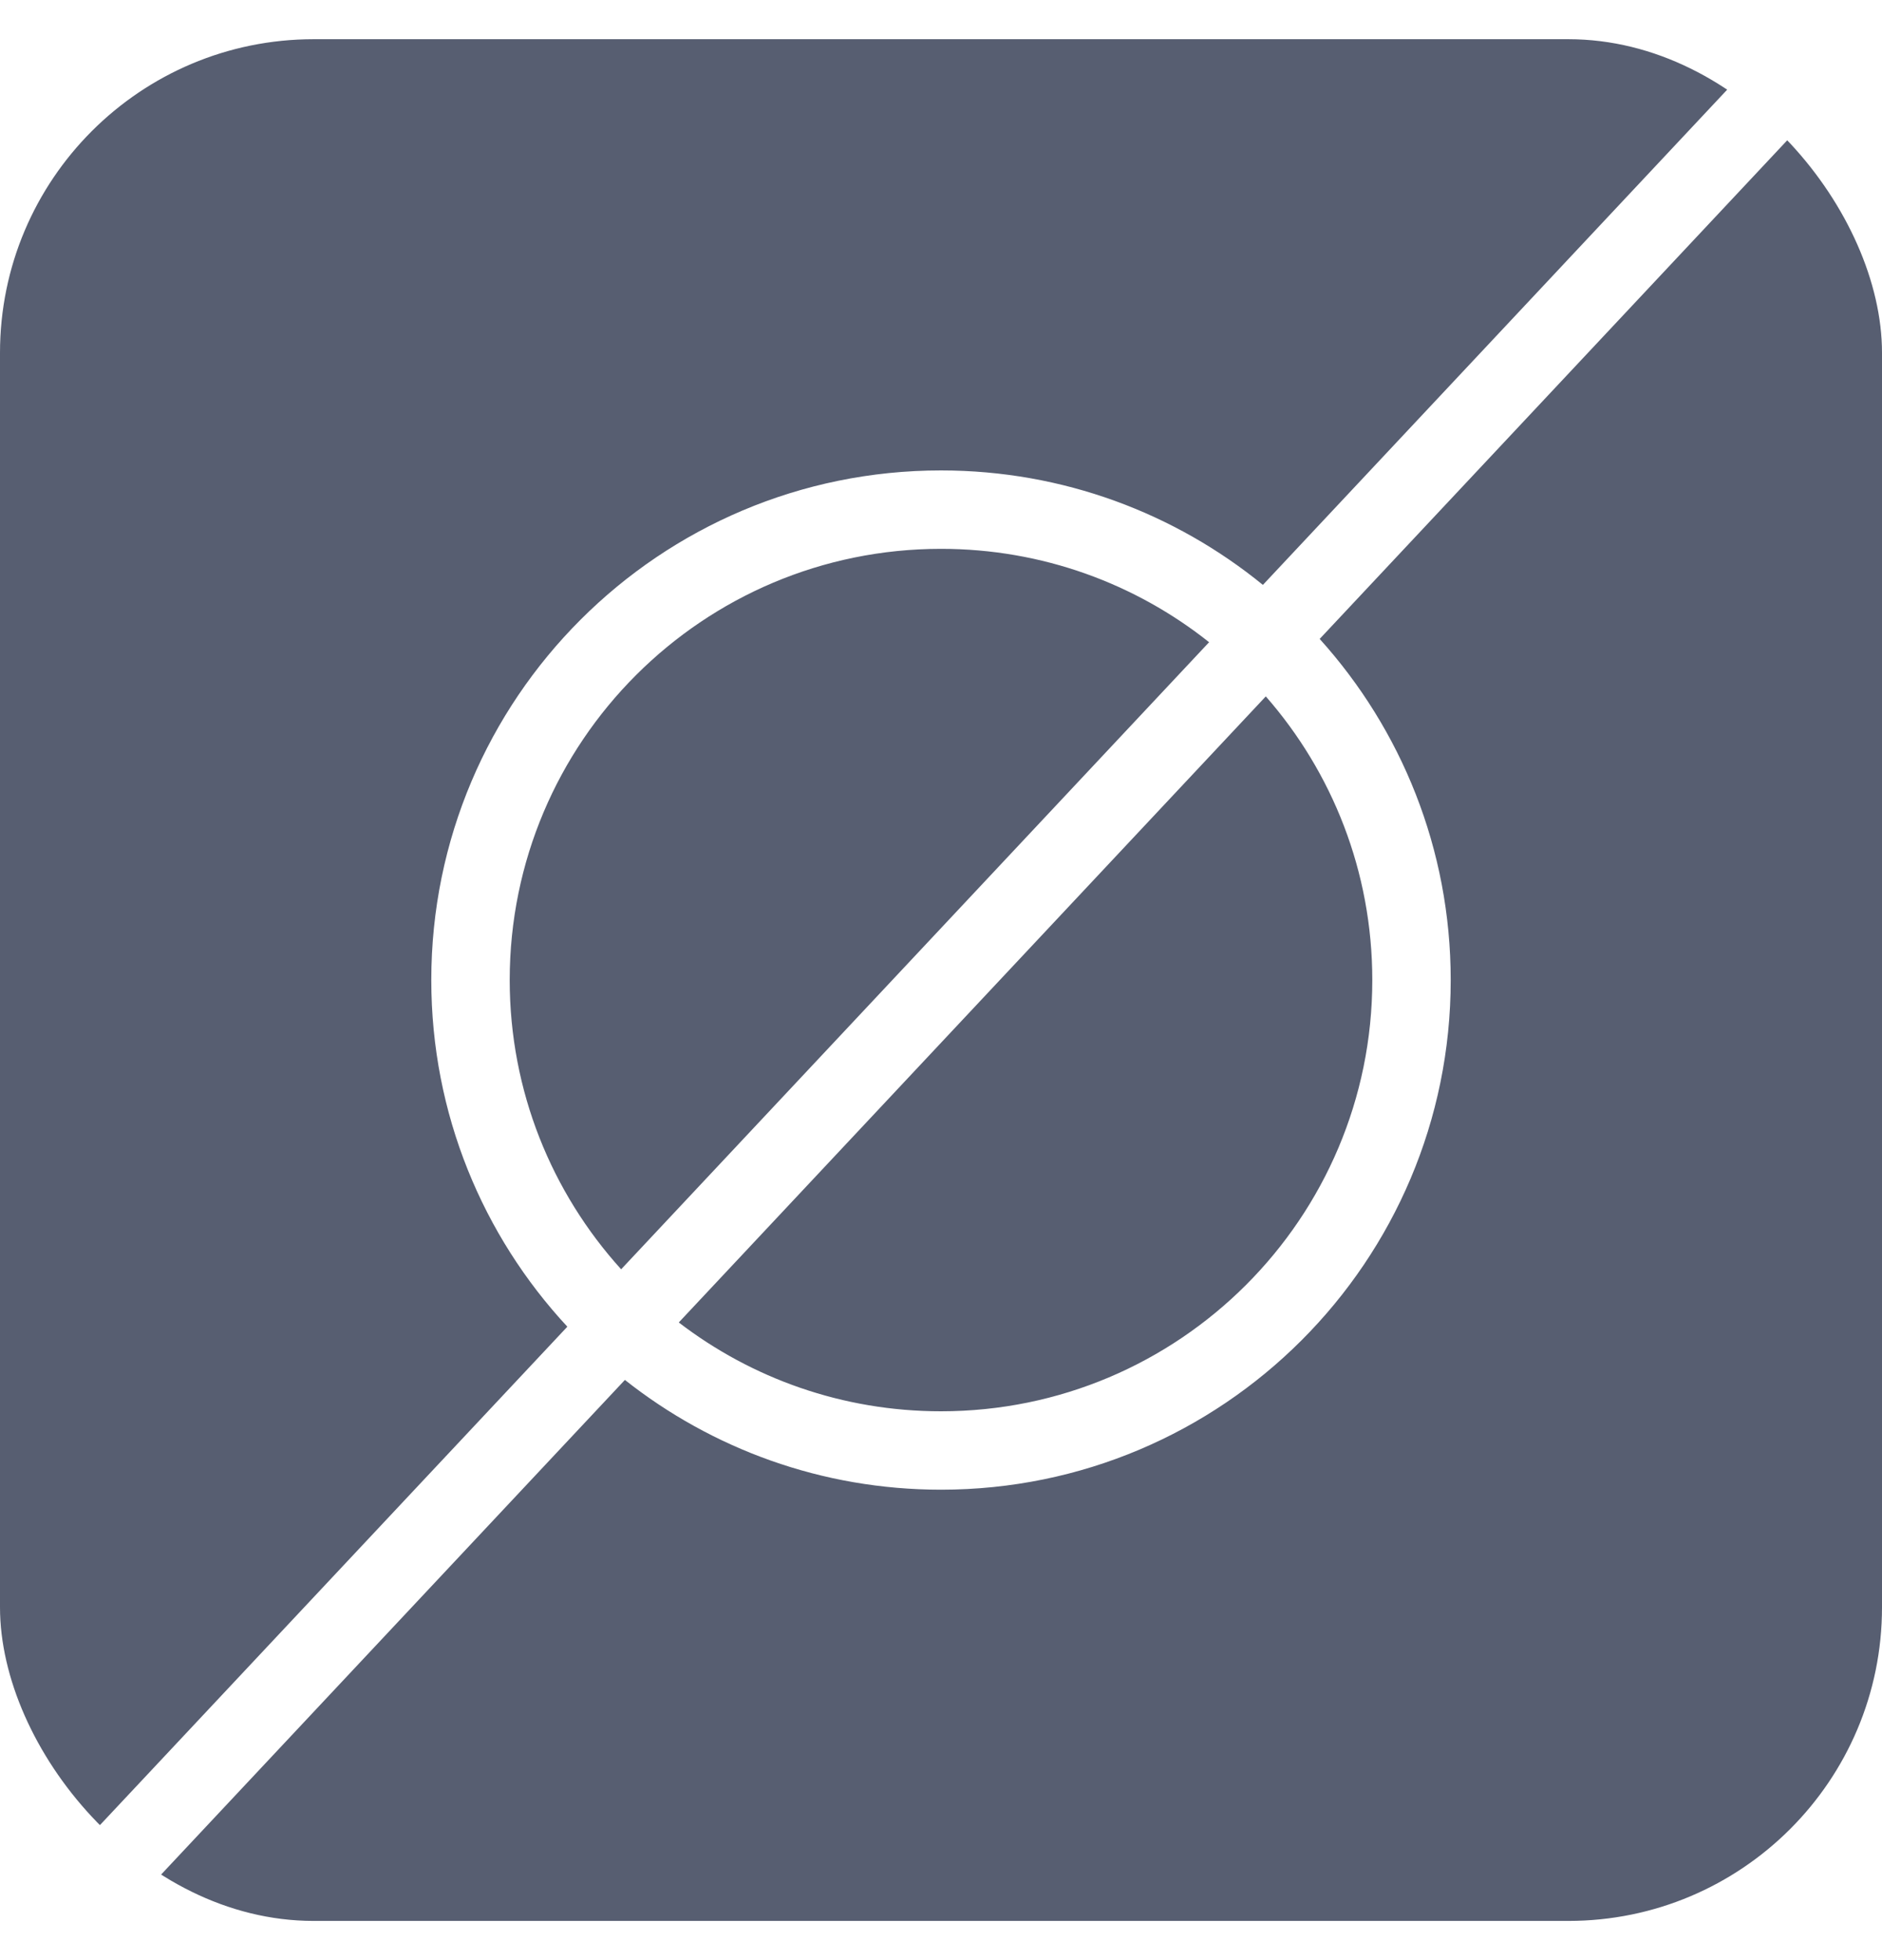 <svg width="24" height="25" viewBox="0 0 24 25" fill="none" xmlns="http://www.w3.org/2000/svg">
<g id="Logo">
<g clip-path="url(#clip0_16_757)">
<g id="Logo_2">
<path id="Subtract" fill-rule="evenodd" clip-rule="evenodd" d="M23.433 1.105L16.829 8.149C17.868 9.301 18.5 10.827 18.5 12.5C18.5 16.09 15.59 19 12 19C10.477 19 9.077 18.476 7.969 17.6L1.548 24.449C1.693 24.482 1.845 24.5 2 24.5H22C23.105 24.5 24 23.605 24 22.5V2.5C24 1.957 23.784 1.465 23.433 1.105ZM22.556 0.578L16.105 7.46C14.985 6.547 13.557 6 12 6C8.41 6 5.5 8.91 5.5 12.5C5.5 14.207 6.158 15.761 7.235 16.921L0.77 23.816L1.404 24.41C0.59 24.156 0 23.397 0 22.5V2.5C0 1.395 0.895 0.5 2 0.5H22C22.193 0.5 22.379 0.527 22.556 0.578ZM12 7C13.292 7 14.48 7.445 15.419 8.191L7.921 16.189C7.038 15.213 6.5 13.919 6.5 12.5C6.5 9.462 8.962 7 12 7ZM16.142 8.882L8.656 16.867C9.583 17.578 10.742 18 12 18C15.038 18 17.5 15.537 17.5 12.5C17.5 11.114 16.988 9.849 16.142 8.882Z" fill="#575E71"/>
</g>
</g>
</g>
<defs>
<clipPath id="clip0_16_757">
<rect y="0.5" width="24" height="24" rx="4" fill="white"/>
</clipPath>
</defs>
</svg>
